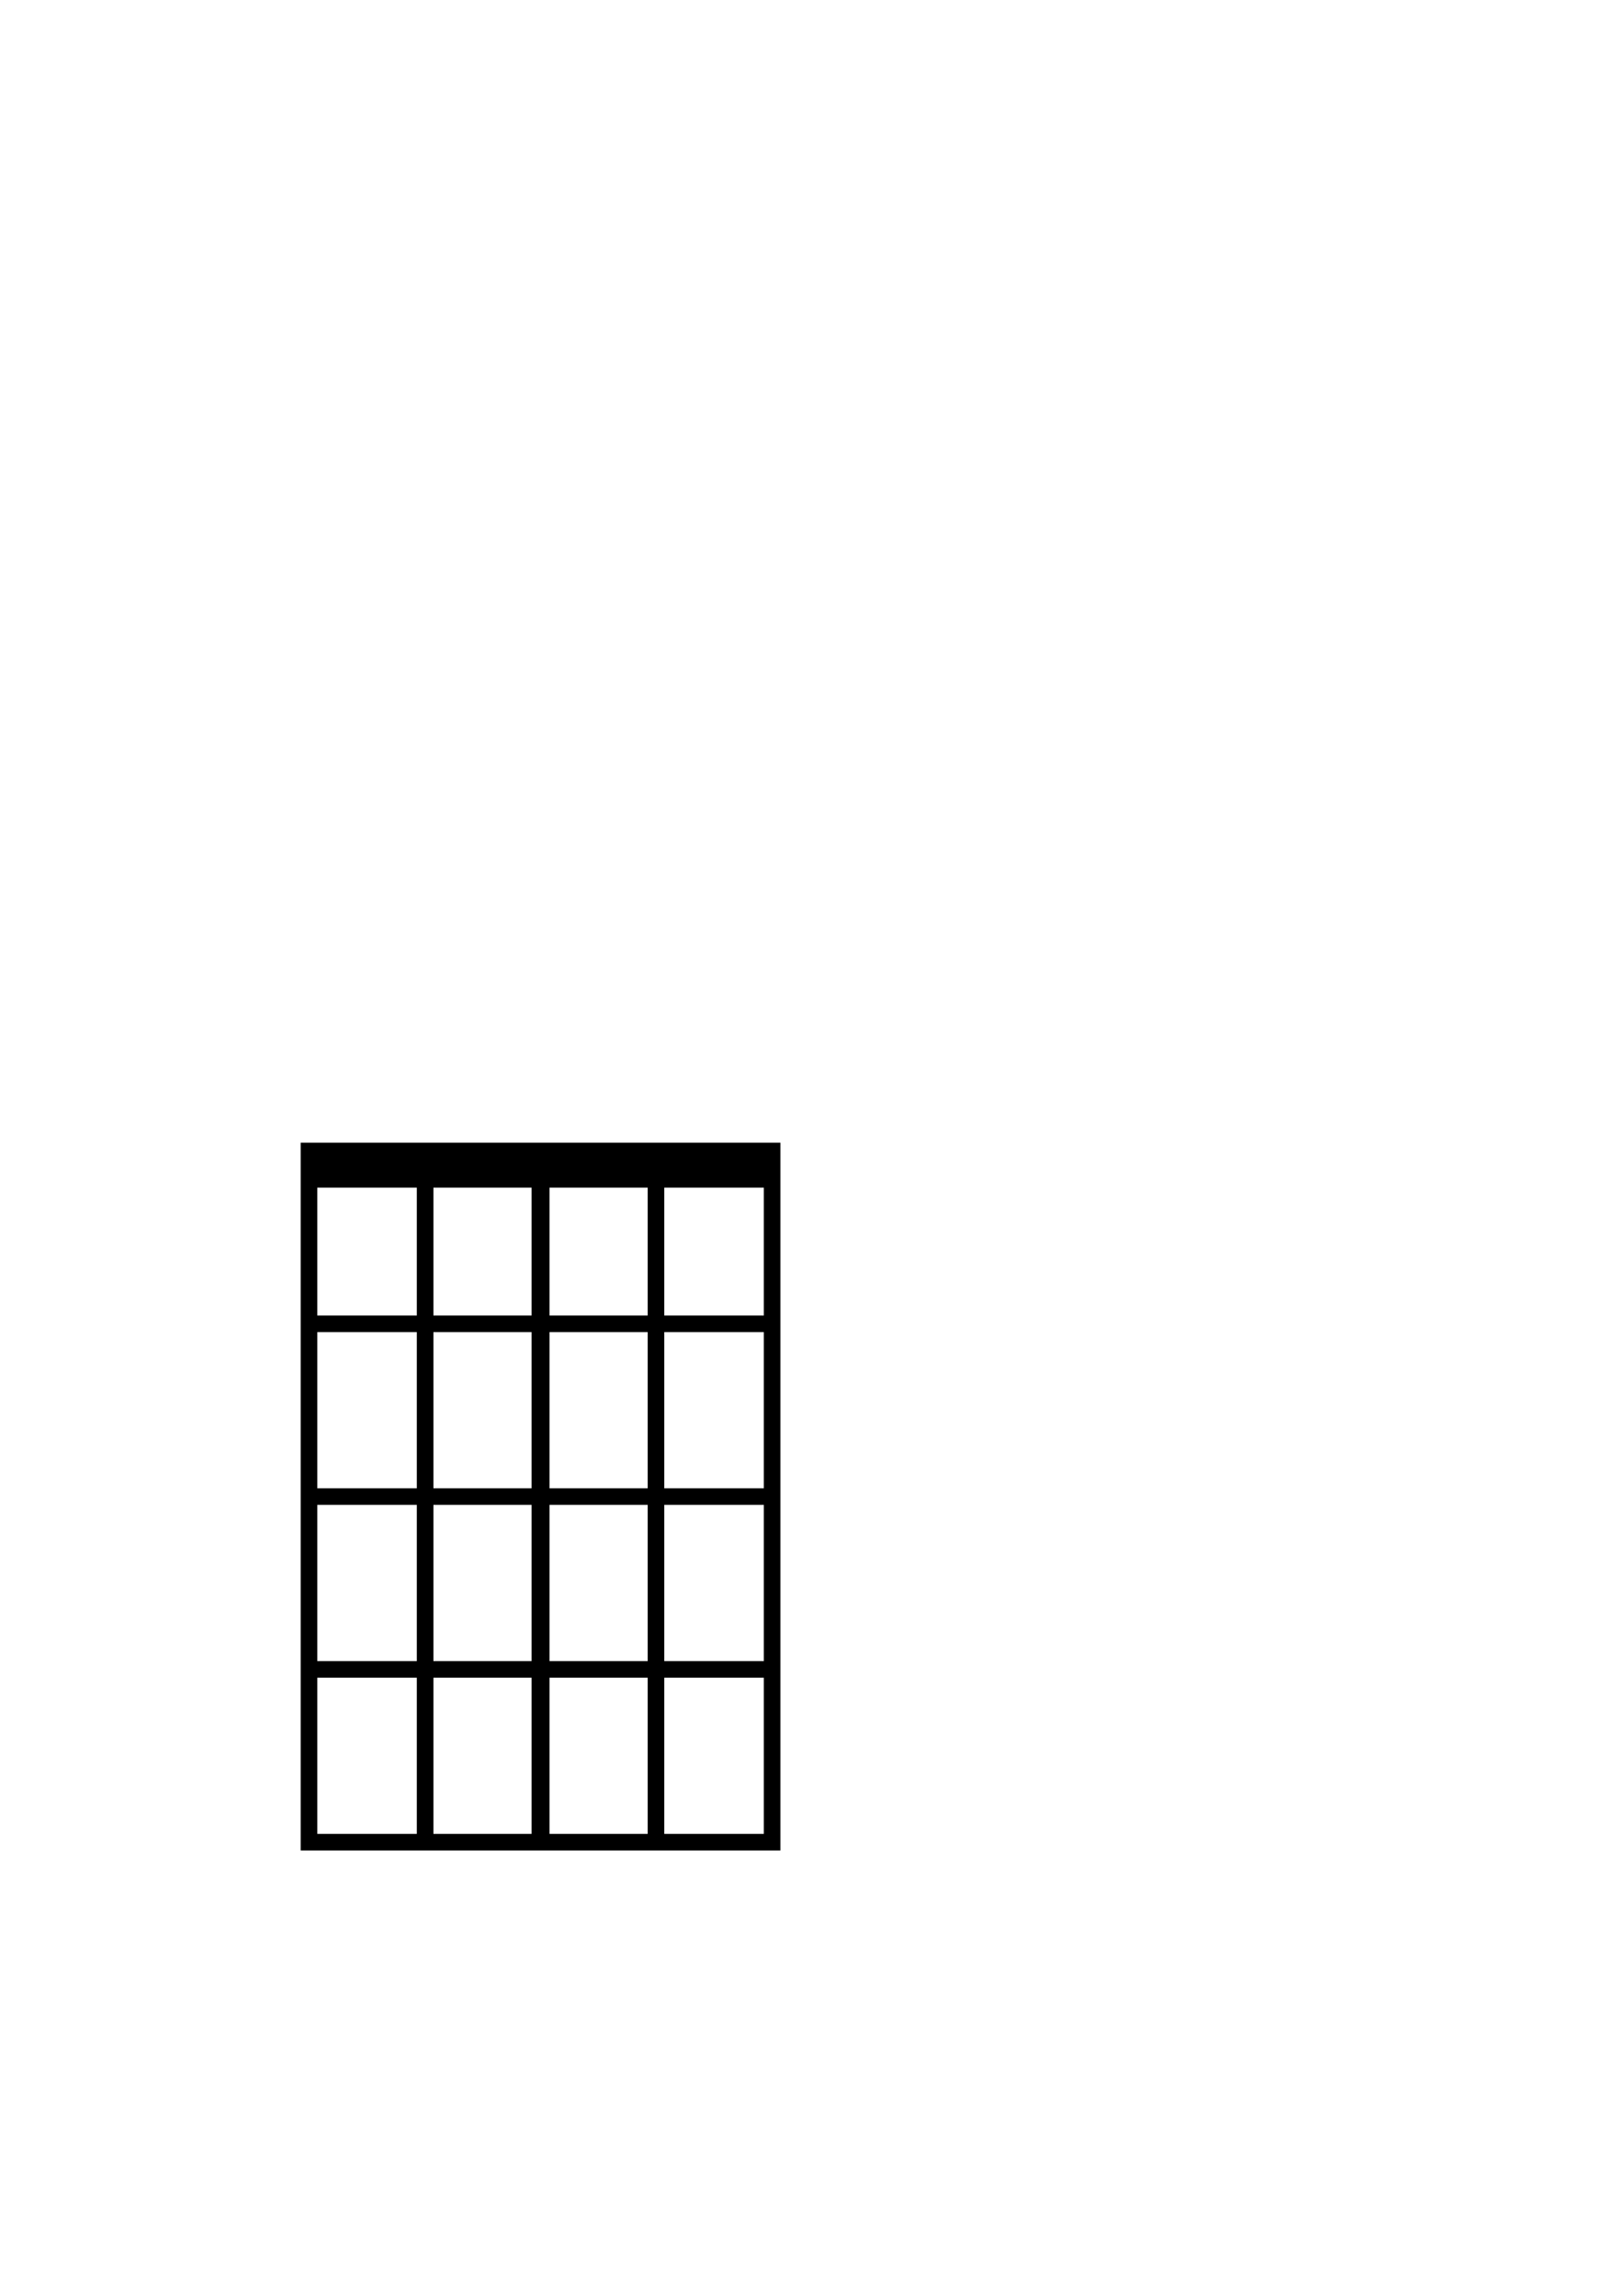 <?xml version="1.0" standalone="no"?>
<svg
    xmlns="http://www.w3.org/2000/svg"
    viewBox="-434 -1992 2319 1951"
    width="2753"
    height="3943"
    >
    <g transform="matrix(1 0 0 -1 0 0)">
        <path style="fill: #000000" d="M695 1024v-1024h-694v1024h694zM527 774h144v185h-144v-185zM361 774h142v185h-142v-185zM25 774h144v185h-144v-185zM193 774h142v185h-142v-185zM671 524v226h-144v-226h144zM503 524v226h-142v-226h142zM169 524v226h-144v-226h144zM193 524h142v226h-142v-226z M671 274v226h-144v-226h144zM503 274v226h-142v-226h142zM169 274v226h-144v-226h144zM193 500v-226h142v226h-142zM671 24v226h-144v-226h144zM503 24v226h-142v-226h142zM193 24h142v226h-142v-226zM169 24v226h-144v-226h144z" />
    </g>
</svg>

